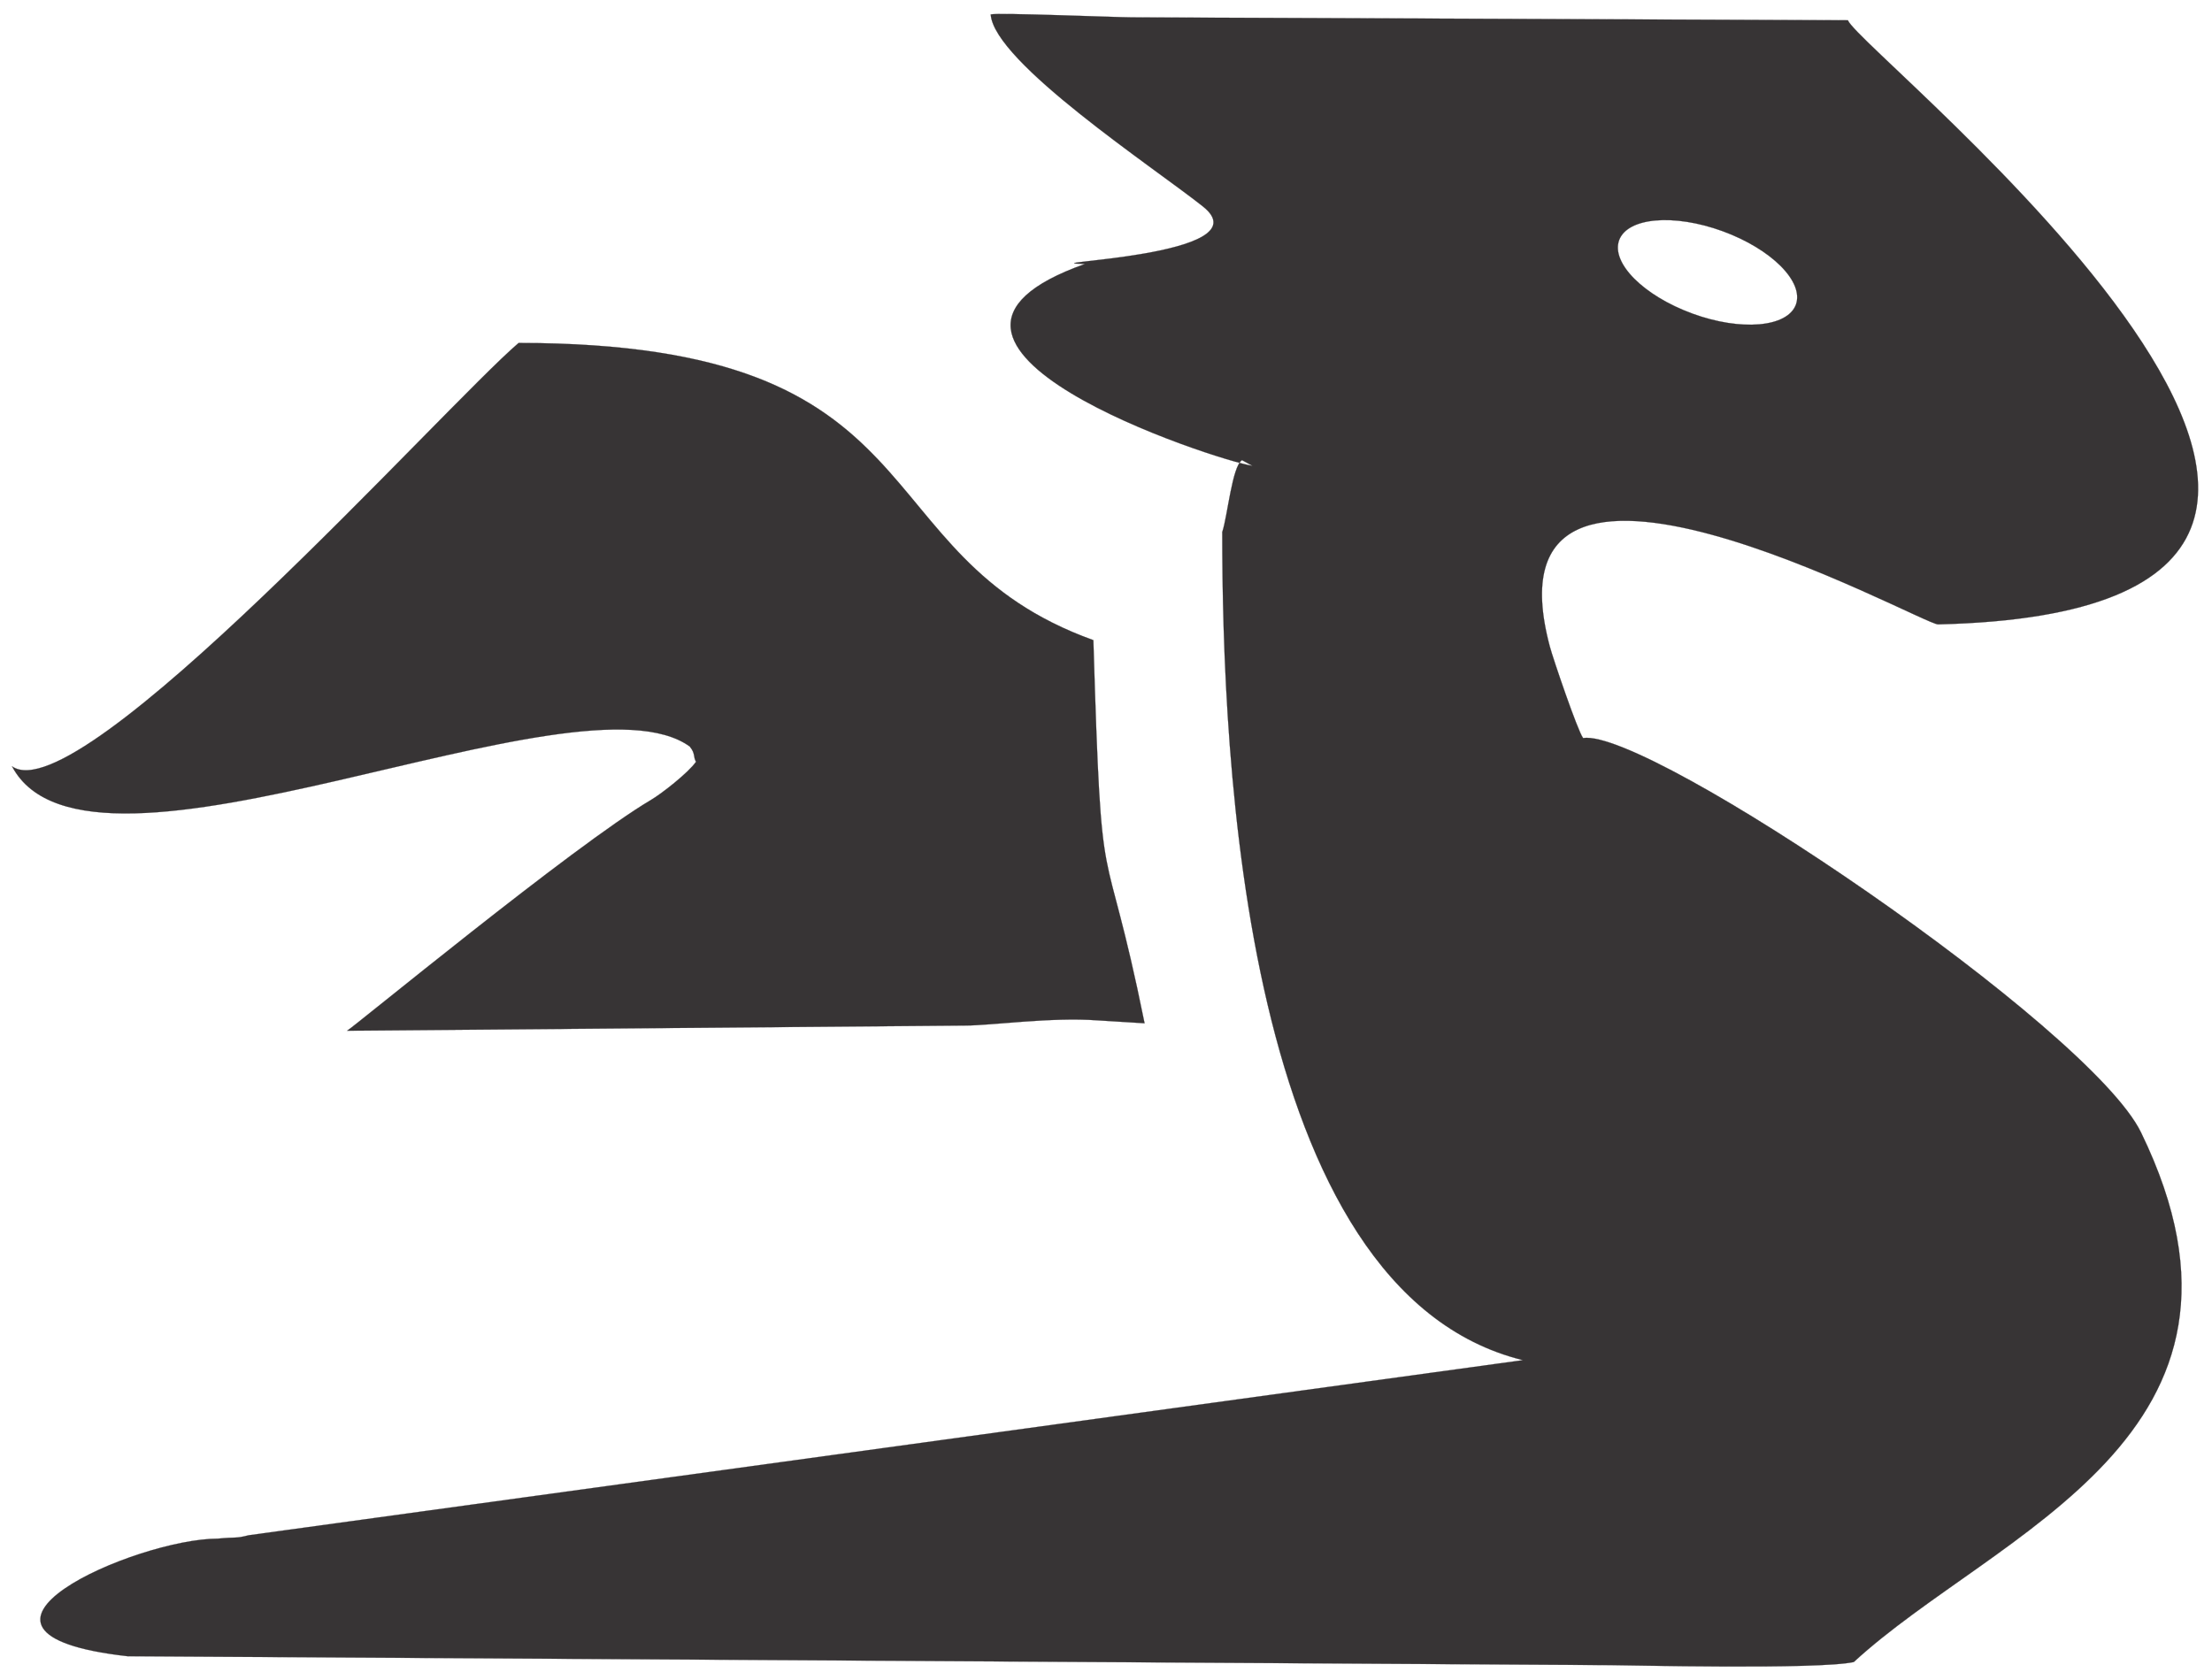<svg width="104" height="79" viewBox="0 0 104 79" fill="none" xmlns="http://www.w3.org/2000/svg">
<g clip-path="url(#clip0_811_105)">
<path fill-rule="evenodd" clip-rule="evenodd" d="M32.44 35.118C32.701 35.439 32.586 35.591 32.724 35.82C32.371 36.331 31.099 37.329 30.6 37.619C26.951 39.777 16.564 48.354 16.318 48.468L45.373 48.224C46.6 48.224 49.406 47.82 51.598 47.98L53.814 48.117C51.851 38.42 51.805 43.398 51.406 30.102C40.26 26.091 44.576 16.127 24.383 16.127C20.88 19.123 3.723 38.298 0.564 36.033C4.198 42.91 27.158 31.245 32.44 35.111V35.118Z" fill="#373435" stroke="#373435" stroke-width="0.008" stroke-miterlimit="2.613"/>
<path fill-rule="evenodd" clip-rule="evenodd" d="M57.474 24.992C57.719 24.229 57.934 21.935 58.394 21.637L58.884 21.904C57.252 21.668 40.371 16.186 51.011 12.412C47.998 12.344 59.544 12.084 56.554 9.706C54.285 7.899 46.726 2.92 46.58 0.679C46.895 0.587 52.514 0.816 53.227 0.816L86.881 0.953C87.472 2.501 120.658 28.667 91.121 29.36C90.362 29.376 69.487 17.726 72.868 30.405C73.013 30.954 74.178 34.377 74.431 34.705C77.513 34.24 98.258 48.291 100.665 53.254C107.611 67.541 93.811 72.024 87.157 78.154C85.471 78.52 76.402 78.299 75.704 78.299L5.996 77.88C-3.733 76.782 6.41 72.352 10.235 72.352C11.14 72.261 11.04 72.36 11.692 72.192L71.603 63.958C58.432 60.718 57.466 35.559 57.466 25.007L57.474 24.992ZM76.126 11.291C76.524 10.224 78.701 10.034 80.994 10.872C83.286 11.711 84.827 13.251 84.436 14.326C84.037 15.393 81.86 15.584 79.568 14.745C77.276 13.906 75.735 12.366 76.126 11.291Z" fill="#373435" stroke="#373435" stroke-width="0.008" stroke-miterlimit="2.613"/>
</g>
<defs>
<clipPath id="clip0_811_105">
<rect width="104" height="79" fill="white"/>
</clipPath>
</defs>
</svg>
